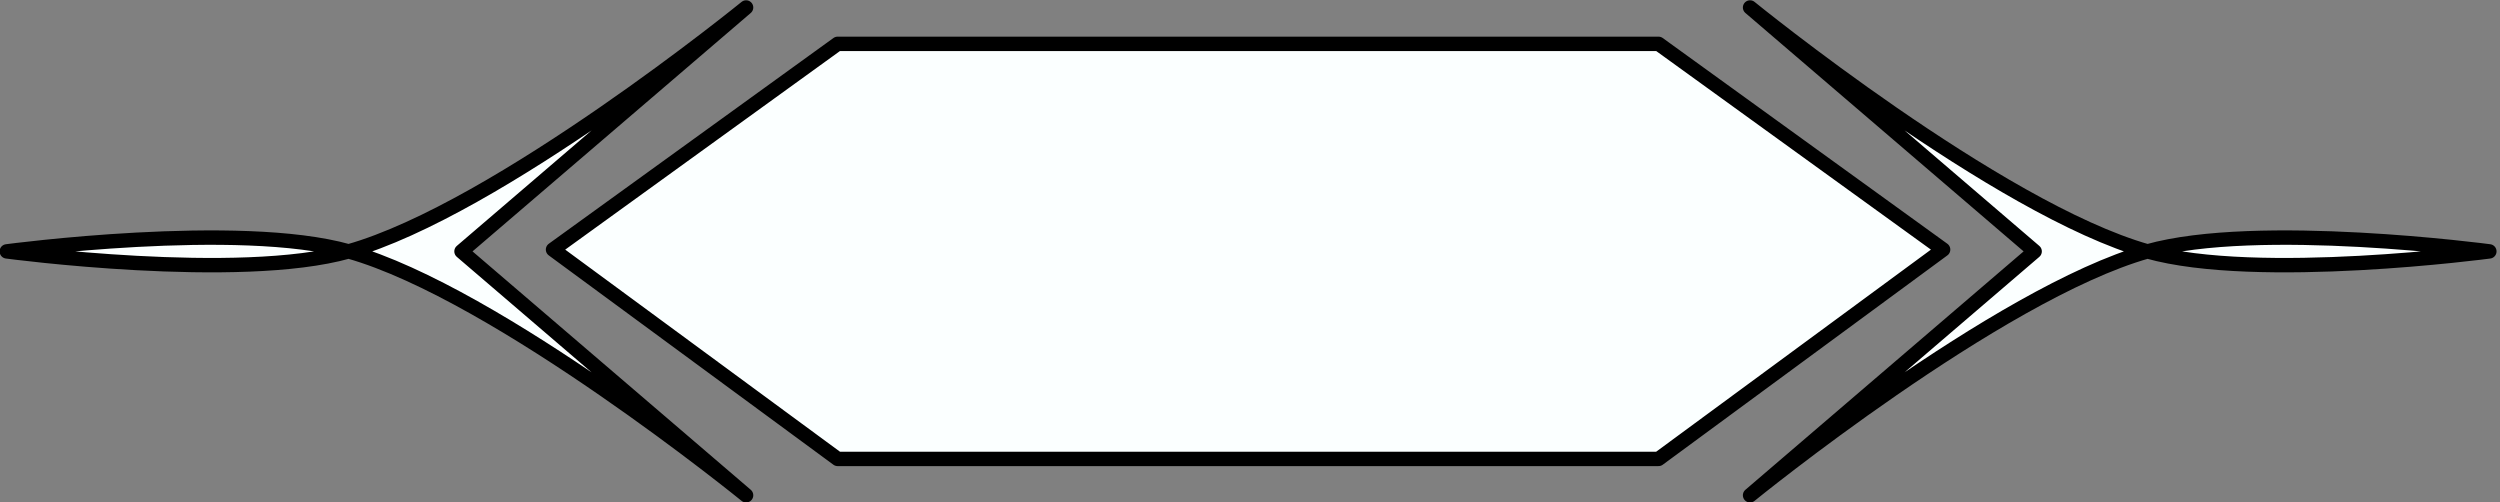 <?xml version="1.0" encoding="UTF-8" standalone="no"?>
<!-- Created with Inkscape (http://www.inkscape.org/) -->

<svg
   width="148.641mm"
   height="29.85mm"
   viewBox="0 0 148.641 29.85"
   version="1.1"
   id="svg1"
   xmlns:inkscape="http://www.inkscape.org/namespaces/inkscape"
   xmlns:sodipodi="http://sodipodi.sourceforge.net/DTD/sodipodi-0.dtd"
   xmlns="http://www.w3.org/2000/svg"
   xmlns:svg="http://www.w3.org/2000/svg">
  <rect x="0" y="0" width="148.641" height="29.85" fill="#808080" stroke="none"/>
  <sodipodi:namedview
     id="namedview1"
     pagecolor="#505050"
     bordercolor="#eeeeee"
     borderopacity="1"
     inkscape:showpageshadow="0"
     inkscape:pageopacity="0"
     inkscape:pagecheckerboard="0"
     inkscape:deskcolor="#505050"
     inkscape:document-units="mm" />
  <defs
     id="defs1" />
  <g
     inkscape:label="Capa 1"
     inkscape:groupmode="layer"
     id="layer1"
     transform="translate(-30.885,-11.052)">
    <g
       id="g52"
       inkscape:label="Menu"
       style="display:inline;stroke-width:0.996"
       inkscape:highlight-color="#ff0000"
       transform="matrix(0.265,0,0,0.266,12.256,-115.893)"
       inkscape:export-filename="g52.svg"
       inkscape:export-xdpi="96"
       inkscape:export-ydpi="96">
      <g
         id="g22"
         inkscape:label="Botones"
         style="display:inline;stroke-width:0.996">
        <g
           id="g37"
           inkscape:label="Jugar"
           style="display:inline;stroke-width:0.996">
          <path
             id="path19"
             style="display:inline;opacity:1;fill:#fbffff;fill-opacity:1;stroke:#000000;stroke-width:3.22;stroke-linecap:round;stroke-linejoin:round;stroke-dasharray:none;stroke-opacity:1"
             d="m 258.231,487.038 -63.86,45.985 63.86,46.789 h 184.179 l 63.858,-46.789 -63.858,-45.985 z m -20.535,-8.127 c 0,0 -55.635,45.077 -89.169,54.515 33.535,9.439 89.169,54.514 89.169,54.514 L 173.836,533.426 Z m -89.169,54.515 c -24.613,-6.928 -76.709,0 -76.709,0 0,0 52.096,6.928 76.709,0 z m 314.418,-54.515 63.858,54.515 -63.858,54.514 c 0,0 55.635,-45.075 89.169,-54.514 -33.535,-9.439 -89.169,-54.515 -89.169,-54.515 z m 89.169,54.515 c 24.613,6.928 76.709,0 76.709,0 0,0 -52.096,-6.928 -76.709,0 z"
             sodipodi:nodetypes="ccccccccccccccccccccccc"
             inkscape:label="Selector" />
        </g>
      </g>
    </g>
  </g>
</svg>
